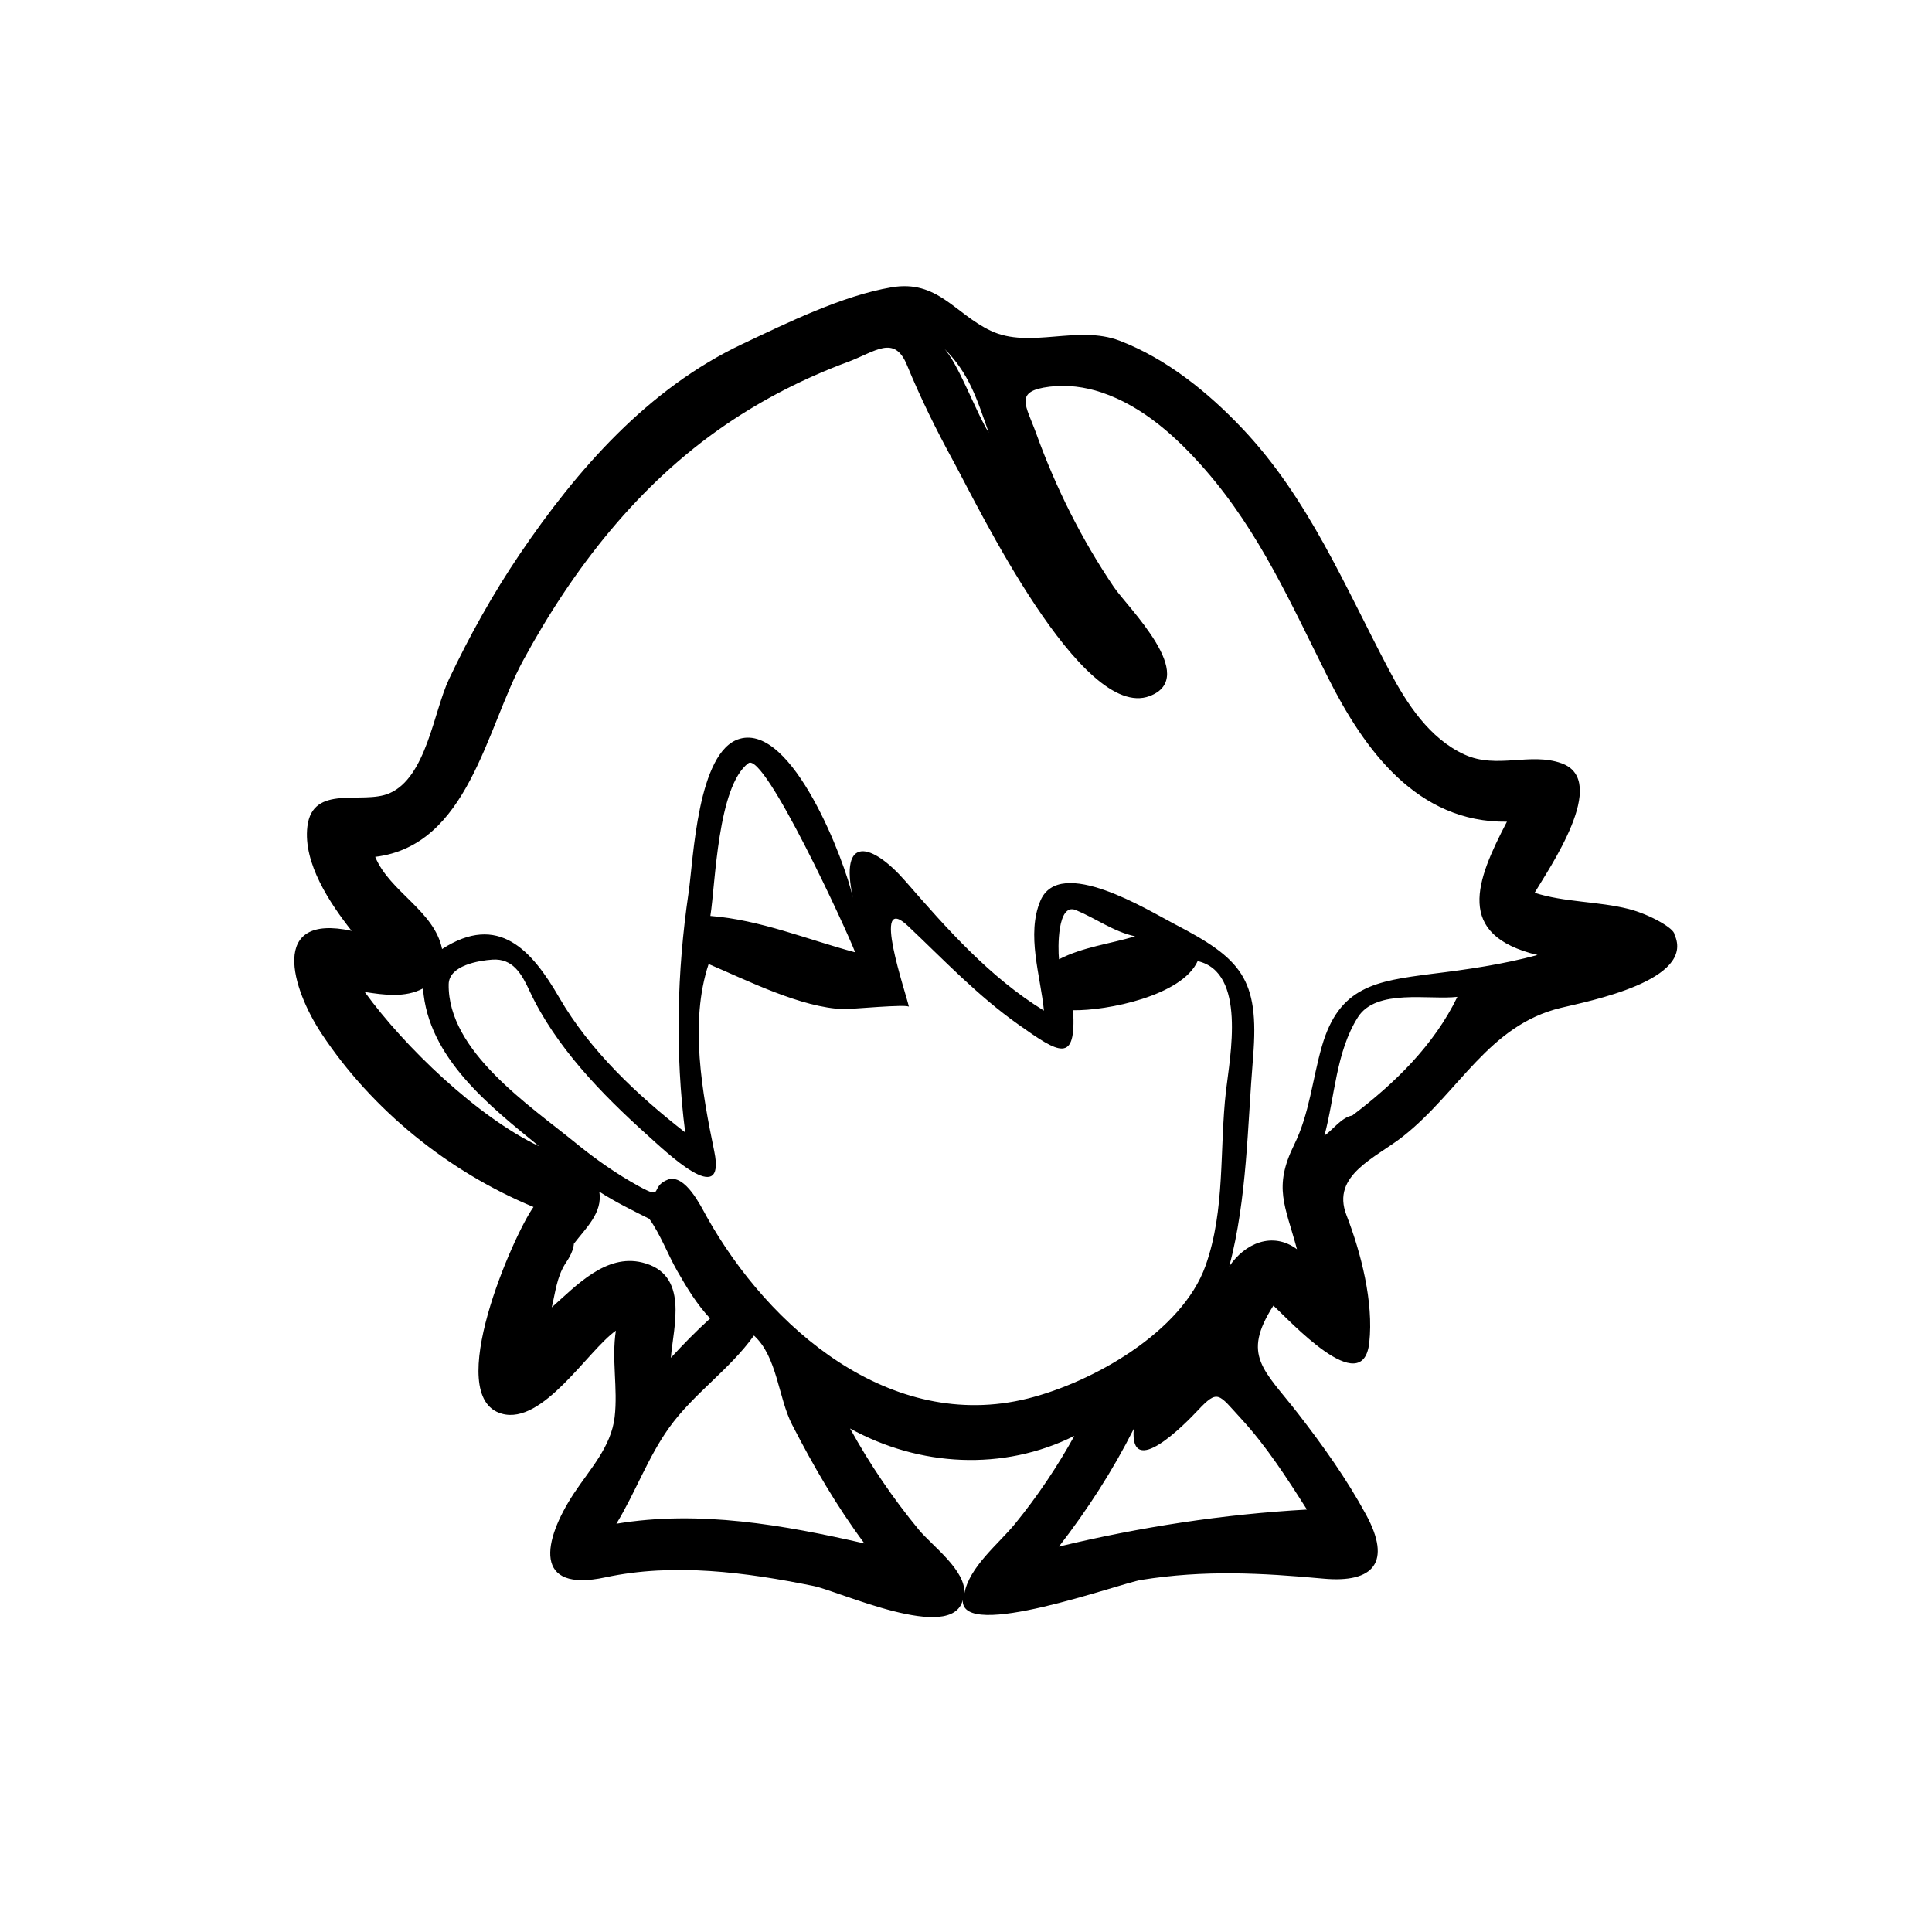 <?xml version="1.0" encoding="utf-8"?>
<!-- Generator: Adobe Illustrator 16.0.0, SVG Export Plug-In . SVG Version: 6.00 Build 0)  -->
<!DOCTYPE svg PUBLIC "-//W3C//DTD SVG 1.1//EN" "http://www.w3.org/Graphics/SVG/1.1/DTD/svg11.dtd">
<svg version="1.1" id="Layer_1" xmlns="http://www.w3.org/2000/svg" xmlns:xlink="http://www.w3.org/1999/xlink" x="0px" y="0px"
	 width="90px" height="90px" viewBox="0 0 90 90" enable-background="new 0 0 90 90" xml:space="preserve">
<g>
	<path d="M78,43.528v-0.002c0-0.277-1.155-0.933-2.128-1.181c-1.405-0.358-3.007-0.309-4.383-0.756
		c0.642-1.096,3.514-5.222,1.252-6.033c-1.458-0.523-3.007,0.283-4.513-0.403c-1.643-0.749-2.694-2.375-3.507-3.913
		c-2.074-3.924-3.752-8.012-6.854-11.284c-1.596-1.685-3.522-3.243-5.708-4.083c-1.959-0.752-4.189,0.396-6.006-0.464
		c-1.675-0.793-2.477-2.39-4.626-2.024c-2.292,0.39-4.845,1.65-6.938,2.638c-4.396,2.074-7.707,5.844-10.387,9.806
		c-1.25,1.848-2.337,3.804-3.291,5.819c-0.711,1.502-1.049,4.571-2.779,5.31c-1.257,0.537-3.574-0.454-3.813,1.549
		c-0.203,1.71,1.058,3.582,2.061,4.856c-3.873-0.842-2.777,2.704-1.408,4.776c2.361,3.573,5.932,6.453,9.881,8.087
		c-0.913,1.255-4.268,8.85-1.475,9.631c1.908,0.534,3.998-2.937,5.312-3.87c-0.208,1.331,0.099,2.686-0.057,4.022
		c-0.161,1.393-1.155,2.431-1.897,3.557c-1.458,2.214-1.921,4.64,1.467,3.912c3.182-0.683,6.553-0.237,9.702,0.404
		c1.188,0.242,6.431,2.669,6.944,0.657c-0.093,1.934,7.313-0.781,8.315-0.941c2.938-0.469,5.569-0.327,8.481-0.06
		c2.358,0.217,3.191-0.771,1.992-2.979c-0.904-1.665-2.007-3.212-3.166-4.707c-1.592-2.052-2.651-2.692-1.151-5.03
		c0.725,0.656,4.166,4.438,4.466,1.725c0.209-1.888-0.385-4.193-1.063-5.943c-0.725-1.871,1.364-2.661,2.644-3.674
		c2.623-2.075,3.968-5.166,7.344-5.981C74,46.637,79,45.676,78,43.528z M43.938,16.188c1.212,1.194,1.56,2.374,2.12,3.962
		C45.48,19.253,44.623,16.861,43.938,16.188z M16.99,46.21c0.883,0.136,1.884,0.28,2.716-0.165c0.231,3.223,3.096,5.471,5.405,7.351
		C22.254,52.038,18.852,48.778,16.99,46.21z M33.274,53.637c-0.563-2.729-1.166-6.01-0.263-8.729
		c1.801,0.765,4.323,2.04,6.296,2.101c0.279,0.009,3.005-0.248,3.033-0.107c-0.121-0.607-1.801-5.428-0.035-3.758
		c1.693,1.601,3.225,3.23,5.142,4.587c1.892,1.339,2.692,1.849,2.543-0.671c1.574,0.027,5.068-0.667,5.801-2.288
		c2.286,0.521,1.503,4.456,1.32,6.047c-0.311,2.708-0.022,5.53-0.952,8.143c-1.102,3.094-5.266,5.434-8.278,6.186
		c-6.408,1.601-12.058-3.284-14.962-8.474c-0.281-0.503-0.988-1.97-1.785-1.732c-0.909,0.338-0.153,0.988-1.379,0.314
		c-1.031-0.566-2.033-1.271-2.942-2.015c-2.134-1.742-5.961-4.273-5.912-7.39c0.014-0.878,1.398-1.104,2.035-1.148
		c0.959-0.065,1.369,0.672,1.73,1.451c1.202,2.59,3.365,4.814,5.475,6.709C31,53.633,33.839,56.377,33.274,53.637z M33.092,42.668
		c0.239-1.504,0.331-6.031,1.769-7.115c0.746-0.562,4.629,7.881,4.975,8.81C37.6,43.765,35.42,42.852,33.092,42.668z M50.115,42.395
		c0.932,0.384,1.763,1.011,2.765,1.223c-1.182,0.354-2.438,0.496-3.547,1.069C49.278,44.183,49.25,42.039,50.115,42.395z
		 M25.703,60.903c0.173-0.725,0.234-1.396,0.625-2.028c0.07-0.114,0.374-0.513,0.406-0.938c0.548-0.719,1.356-1.45,1.182-2.426
		c0.744,0.481,1.54,0.87,2.331,1.267c0.528,0.74,0.854,1.646,1.3,2.425c0.468,0.815,0.897,1.53,1.533,2.216
		c-0.639,0.581-1.245,1.197-1.828,1.834c0.113-1.455,0.876-3.898-1.33-4.44C28.225,58.396,26.844,59.89,25.703,60.903z
		 M28.714,70.981c0.887-1.455,1.463-3.088,2.461-4.479c1.135-1.582,2.81-2.696,3.947-4.287c1.087,0.984,1.133,2.899,1.778,4.153
		c0.989,1.92,2.075,3.799,3.368,5.531C36.501,71.038,32.574,70.338,28.714,70.981z M44.921,74.249
		c0.097-1.093-1.504-2.243-2.12-2.99c-1.211-1.468-2.284-3.05-3.203-4.716c3.22,1.78,7.133,2.001,10.451,0.346
		c-0.799,1.439-1.719,2.813-2.759,4.089C46.52,71.922,45.143,72.989,44.921,74.249z M60.882,70.321
		c-3.888,0.216-7.768,0.813-11.553,1.724c1.327-1.713,2.508-3.542,3.485-5.478c-0.192,2.409,2.408-0.249,2.98-0.859
		c0.954-1.019,0.963-0.77,2.017,0.374C58.997,67.369,59.947,68.849,60.882,70.321z M62.992,51.966
		c-0.486,0.076-0.909,0.671-1.296,0.938c0.491-1.813,0.532-3.893,1.561-5.519c0.853-1.347,3.323-0.795,4.633-0.948
		C66.801,48.689,64.964,50.475,62.992,51.966z M66.688,45.367c-2.587,0.336-4.303,0.574-5.109,3.372
		c-0.441,1.529-0.577,3.137-1.29,4.583c-0.985,1.997-0.42,2.825,0.129,4.872c-1.138-0.842-2.431-0.276-3.151,0.797
		c0.835-3.202,0.837-6.482,1.107-9.756c0.302-3.67-0.567-4.583-3.668-6.193c-1.199-0.622-5.339-3.203-6.239-1.084
		c-0.668,1.573,0.008,3.508,0.164,5.121c-2.533-1.558-4.516-3.807-6.45-6.028c-1.562-1.793-3.091-2.179-2.449,0.768
		c-0.37-1.696-2.815-8.12-5.278-7.402c-1.972,0.574-2.151,5.632-2.377,7.168c-0.543,3.695-0.632,7.461-0.157,11.169
		c-2.235-1.74-4.44-3.814-5.87-6.285c-1.271-2.196-2.826-3.962-5.456-2.259c-0.363-1.789-2.434-2.653-3.116-4.294
		c4.333-0.527,5.161-5.956,6.888-9.142c2.325-4.289,5.378-8.217,9.437-10.987c1.769-1.208,3.689-2.183,5.697-2.928
		c1.279-0.475,2.161-1.288,2.751,0.149c0.633,1.54,1.372,3.035,2.17,4.496c1.126,2.062,5.965,12.115,9.132,10.922
		c2.336-0.88-1.032-4.145-1.66-5.072c-1.499-2.213-2.707-4.625-3.614-7.138c-0.488-1.351-1.066-1.997,0.62-2.203
		c0.813-0.1,1.637,0.008,2.412,0.267c1.936,0.647,3.532,2.108,4.848,3.62c2.518,2.893,3.999,6.262,5.695,9.646
		c1.698,3.386,4.16,6.783,8.344,6.732c-1.437,2.749-2.441,5.28,1.425,6.21C70.007,44.925,68.347,45.166,66.688,45.367z"/>
</g>
</svg>
